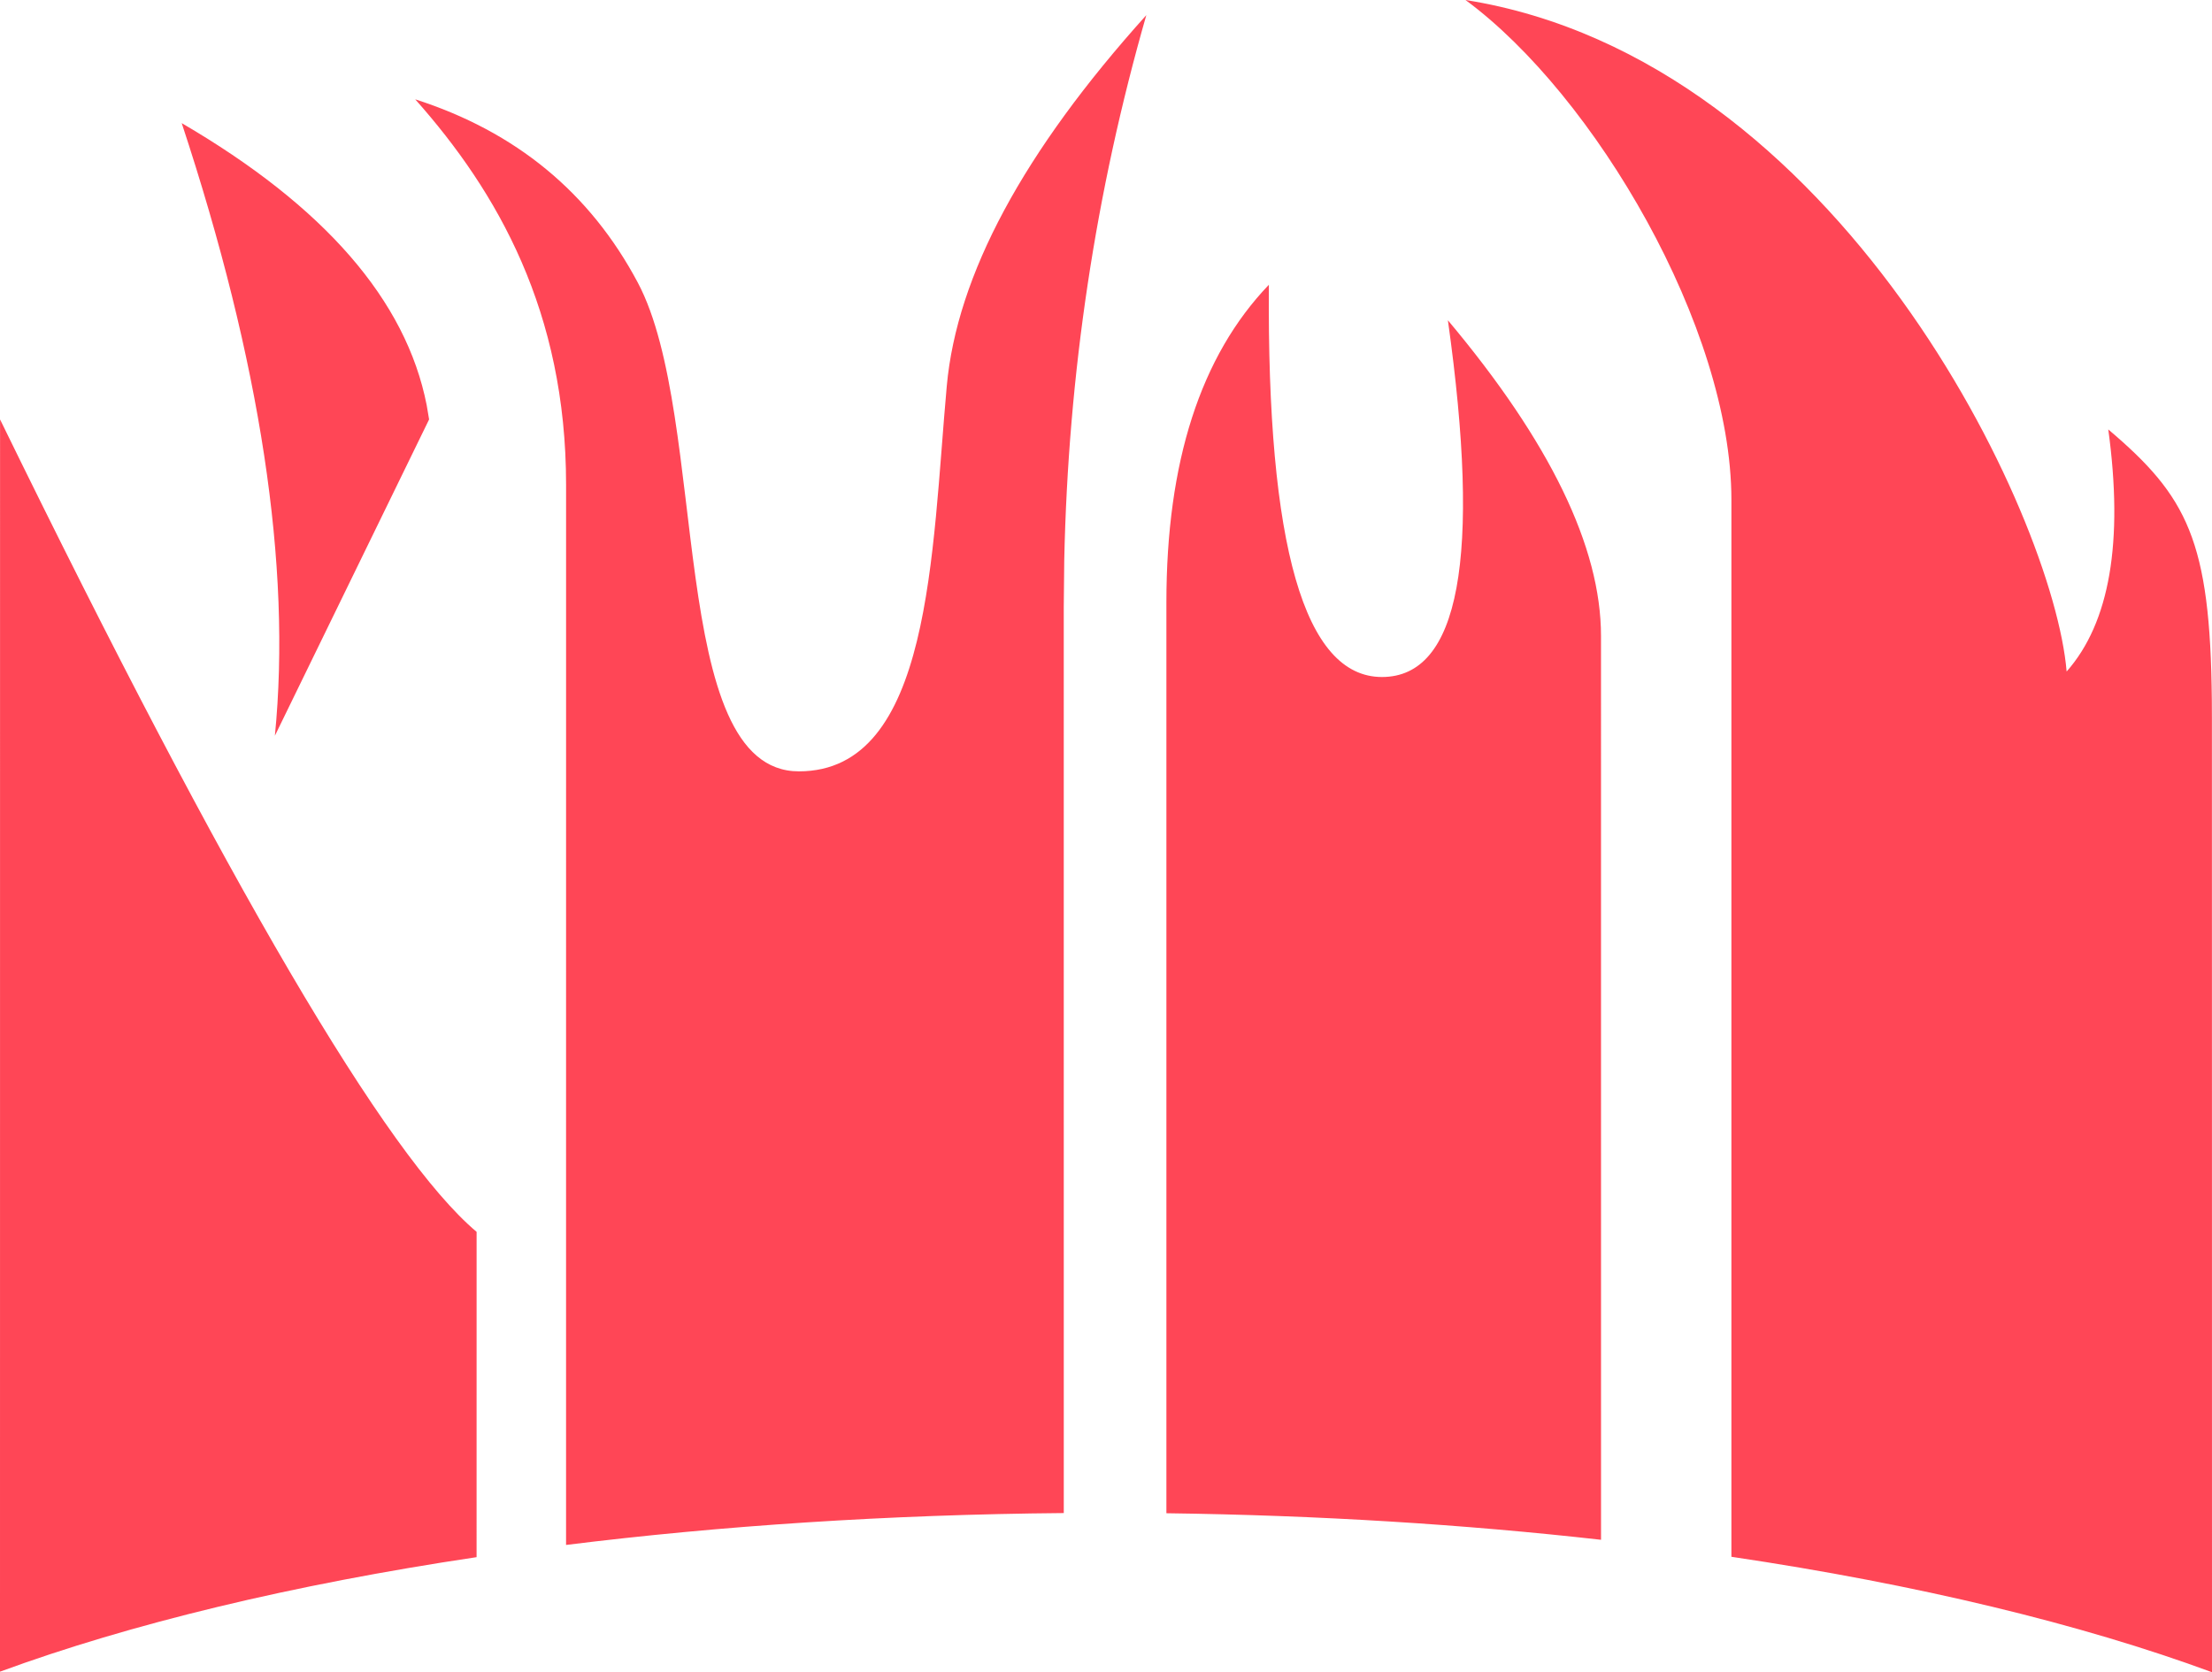 <svg width="82" height="62" viewBox="0 0 82 62" fill="none" xmlns="http://www.w3.org/2000/svg">
<path fill-rule="evenodd" clip-rule="evenodd" d="M54.327 0C68.162 2.2 76.134 19.114 76.611 24.898C78.209 23.088 78.724 20.095 78.155 15.922C81.087 18.406 81.937 20.035 81.994 25.953L81.997 26.628L82 62C77.147 60.211 71.079 58.744 64.184 57.72L64.184 18.529C64.184 12.159 59.114 3.526 54.327 0ZM0.002 15.551C8.434 32.816 14.323 42.857 17.668 45.673L17.667 57.734C10.838 58.754 4.822 60.208 0 61.98L0.002 15.551ZM42.495 0.561C40.611 7.124 39.597 13.863 39.452 20.778L39.434 22.511L39.435 56.099C32.926 56.155 26.709 56.57 20.984 57.281L20.985 17.974C20.985 11.56 18.451 7.122 15.393 3.683C19.121 4.878 21.872 7.144 23.645 10.481C26.305 15.487 24.697 28.599 29.615 28.599C34.533 28.599 34.538 20.478 35.097 14.316C35.469 10.208 37.936 5.623 42.495 0.561ZM47.038 10.558C46.963 20.253 48.36 25.101 51.229 25.101C54.099 25.101 54.913 20.692 53.674 11.874C57.458 16.382 59.35 20.284 59.35 23.579L59.351 57.09C54.295 56.52 48.88 56.179 43.239 56.106V22.335C43.239 17.126 44.505 13.2 47.038 10.558ZM6.736 4.565C12.027 7.652 15.054 11.136 15.817 15.019L15.907 15.551L10.19 27.279C10.812 20.992 9.661 13.421 6.736 4.565Z" fill="#FF4656"/>
</svg>
